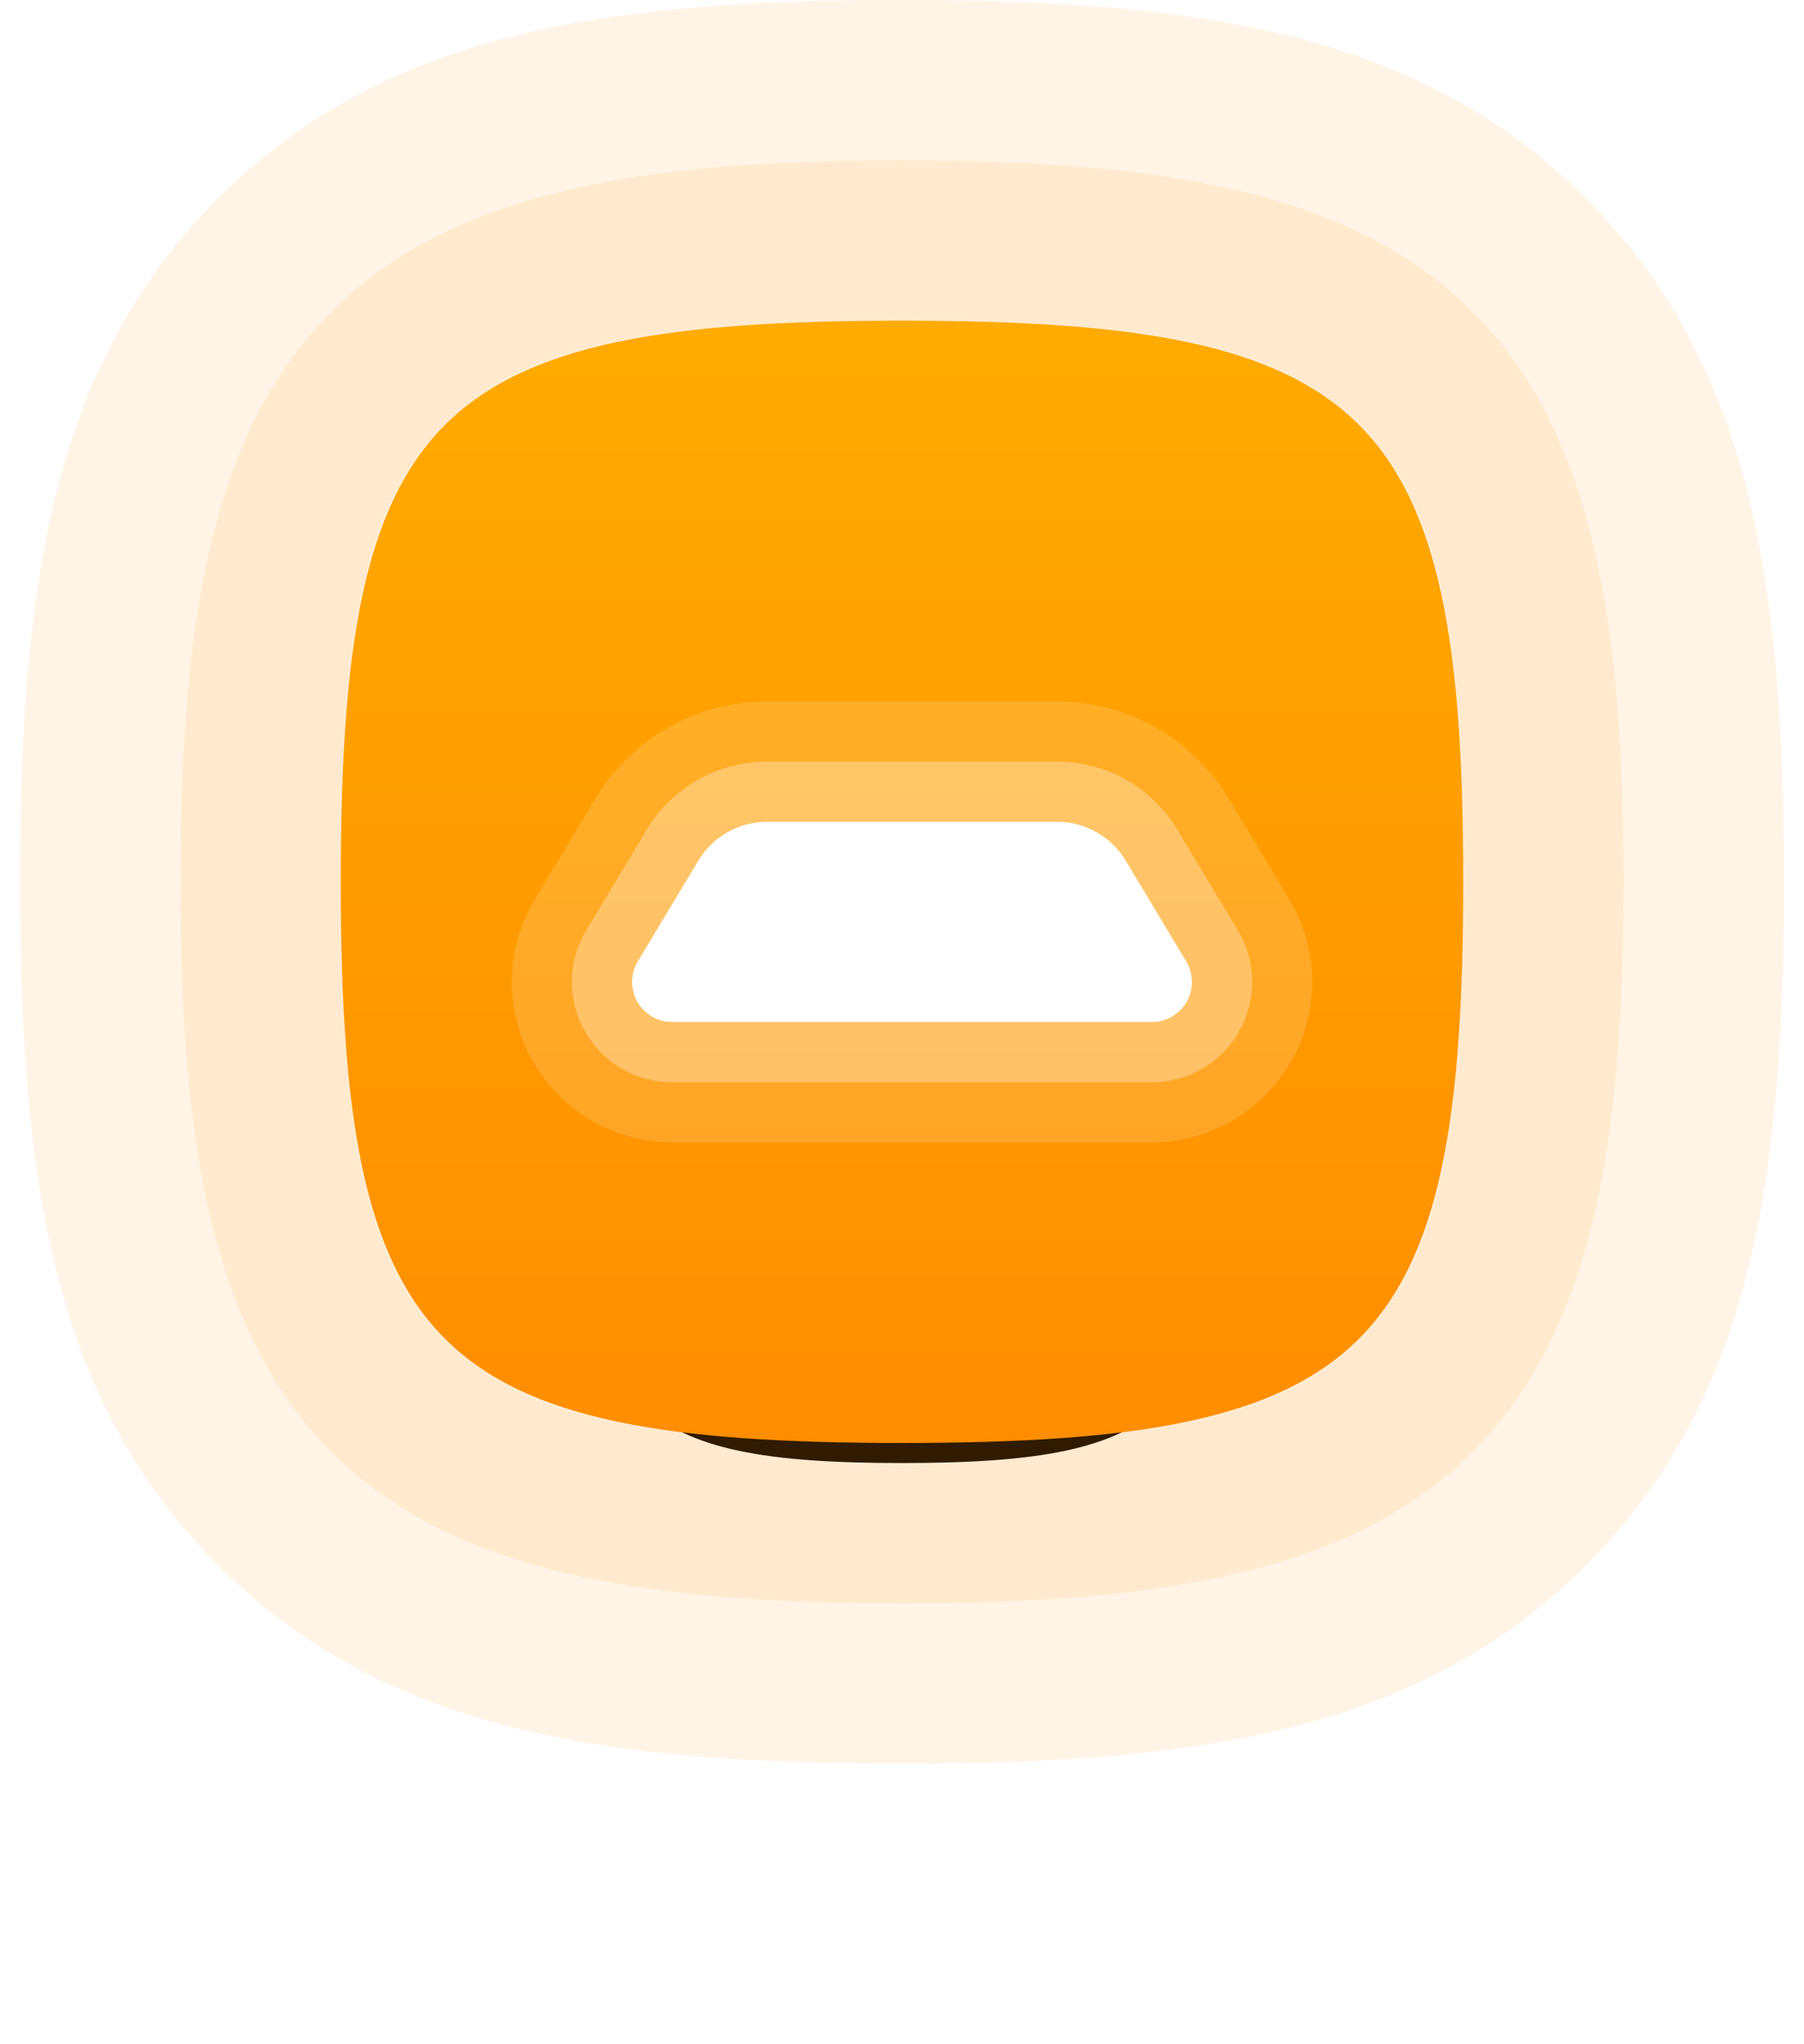 <?xml version="1.0" encoding="UTF-8"?>
<svg width="90px" height="102px" viewBox="0 0 90 102" version="1.1" xmlns="http://www.w3.org/2000/svg" xmlns:xlink="http://www.w3.org/1999/xlink">
    <!-- Generator: Sketch 47.1 (45422) - http://www.bohemiancoding.com/sketch -->
    <title>Direct to bank Copy</title>
    <desc>Created with Sketch.</desc>
    <defs>
        <linearGradient x1="50%" y1="0%" x2="50%" y2="100%" id="linearGradient-1">
            <stop stop-color="#00E592" offset="0%"></stop>
            <stop stop-color="#00C759" offset="100%"></stop>
        </linearGradient>
        <path d="M28,55 C41.408,55 44,52.408 44,39 C44,25.592 41.408,23 28,23 C14.592,23 12,25.592 12,39 C12,52.408 14.592,55 28,55 Z" id="path-2"></path>
        <filter x="-143.8%" y="-137.5%" width="387.5%" height="387.5%" filterUnits="objectBoundingBox" id="filter-3">
            <feOffset dx="0" dy="2" in="SourceAlpha" result="shadowOffsetOuter1"></feOffset>
            <feGaussianBlur stdDeviation="15" in="shadowOffsetOuter1" result="shadowBlurOuter1"></feGaussianBlur>
            <feColorMatrix values="0 0 0 0 1   0 0 0 0 0.553   0 0 0 0 0  0 0 0 0.7 0" type="matrix" in="shadowBlurOuter1"></feColorMatrix>
        </filter>
        <linearGradient x1="50%" y1="0%" x2="50%" y2="100%" id="linearGradient-4">
            <stop stop-color="#FFAB00" offset="0%"></stop>
            <stop stop-color="#FF8D00" offset="100%"></stop>
        </linearGradient>
        <path d="M28,56 C51.464,56 56,51.464 56,28 C56,4.536 51.464,0 28,0 C4.536,2.87350794e-15 0,4.536 0,28 C1.43675397e-15,51.464 4.536,56 28,56 Z" id="path-5"></path>
        <path d="M21.265,25 L35.735,25 L35.735,25 C37.14,25 38.442,25.737 39.165,26.942 L42.183,31.971 L42.183,31.971 C42.751,32.918 42.444,34.147 41.497,34.715 C41.186,34.901 40.83,35 40.468,35 L16.532,35 L16.532,35 C15.428,35 14.532,34.105 14.532,33 C14.532,32.638 14.631,32.282 14.817,31.971 L17.835,26.942 L17.835,26.942 C18.558,25.737 19.86,25 21.265,25 Z" id="path-6"></path>
    </defs>
    <g id="Individual-Template" stroke="none" stroke-width="1" fill="none" fill-rule="evenodd">
        <g transform="translate(-756, -2096)" id="uses">
            <g transform="translate(80, 1800)">
                <g id="property" transform="translate(576, 312)">
                    <g id="Direct-to-bank-Copy" transform="translate(117, 0)">
                        <g id="Oval-6">
                            <use fill="black" fill-opacity="1" filter="url(#filter-3)" xlink:href="#path-2"></use>
                            <use fill="url(#linearGradient-1)" fill-rule="evenodd" xlink:href="#path-2"></use>
                        </g>
                        <g id="Oval-6-Copy">
                            <use fill="url(#linearGradient-4)" fill-rule="evenodd" xlink:href="#path-5"></use>
                            <path stroke-opacity="0.1" stroke="#FF8D00" stroke-width="8" d="M28,60 C2.327,60 -4,53.673 -4,28 C-4,2.327 2.327,-4 28,-4 C53.673,-4 60,2.327 60,28 C60,53.673 53.673,60 28,60 Z"></path>
                            <path stroke-opacity="0.1" stroke="#FF8D00" stroke-width="16" d="M28,64 C13.42,64 5.379,62.291 -0.456,56.456 C-6.291,50.621 -8,42.58 -8,28 C-8,13.42 -6.291,5.379 -0.456,-0.456 C5.379,-6.291 13.42,-8 28,-8 C42.58,-8 50.621,-6.291 56.456,-0.456 C62.291,5.379 64,13.42 64,28 C64,42.58 62.291,50.621 56.456,56.456 C50.621,62.291 42.58,64 28,64 Z"></path>
                        </g>
                        <g id="Combined-Shape" stroke-linejoin="round">
                            <use fill="#FFFFFF" fill-rule="evenodd" xlink:href="#path-6"></use>
                            <path stroke-opacity="0.3" stroke="#FFFFFF" stroke-width="3" d="M21.265,23.5 L35.735,23.5 C37.667,23.5 39.457,24.514 40.451,26.17 L43.469,31.199 C44.463,32.857 43.926,35.007 42.268,36.001 C41.724,36.328 41.102,36.5 40.468,36.5 L16.532,36.5 C14.599,36.5 13.032,34.933 13.032,33 C13.032,32.366 13.205,31.743 13.531,31.199 L16.549,26.17 C17.543,24.514 19.333,23.5 21.265,23.5 Z"></path>
                            <path stroke-opacity="0.15" stroke="#FFFFFF" stroke-width="6" d="M21.265,22 L35.735,22 C38.194,22 40.473,23.29 41.738,25.399 L44.755,30.428 C46.176,32.795 45.408,35.867 43.04,37.287 C42.263,37.754 41.374,38 40.468,38 L16.532,38 C13.771,38 11.532,35.761 11.532,33 C11.532,32.094 11.779,31.205 12.245,30.428 L15.262,25.399 C16.527,23.29 18.806,22 21.265,22 Z"></path>
                        </g>
                    </g>
                </g>
            </g>
        </g>
    </g>
</svg>